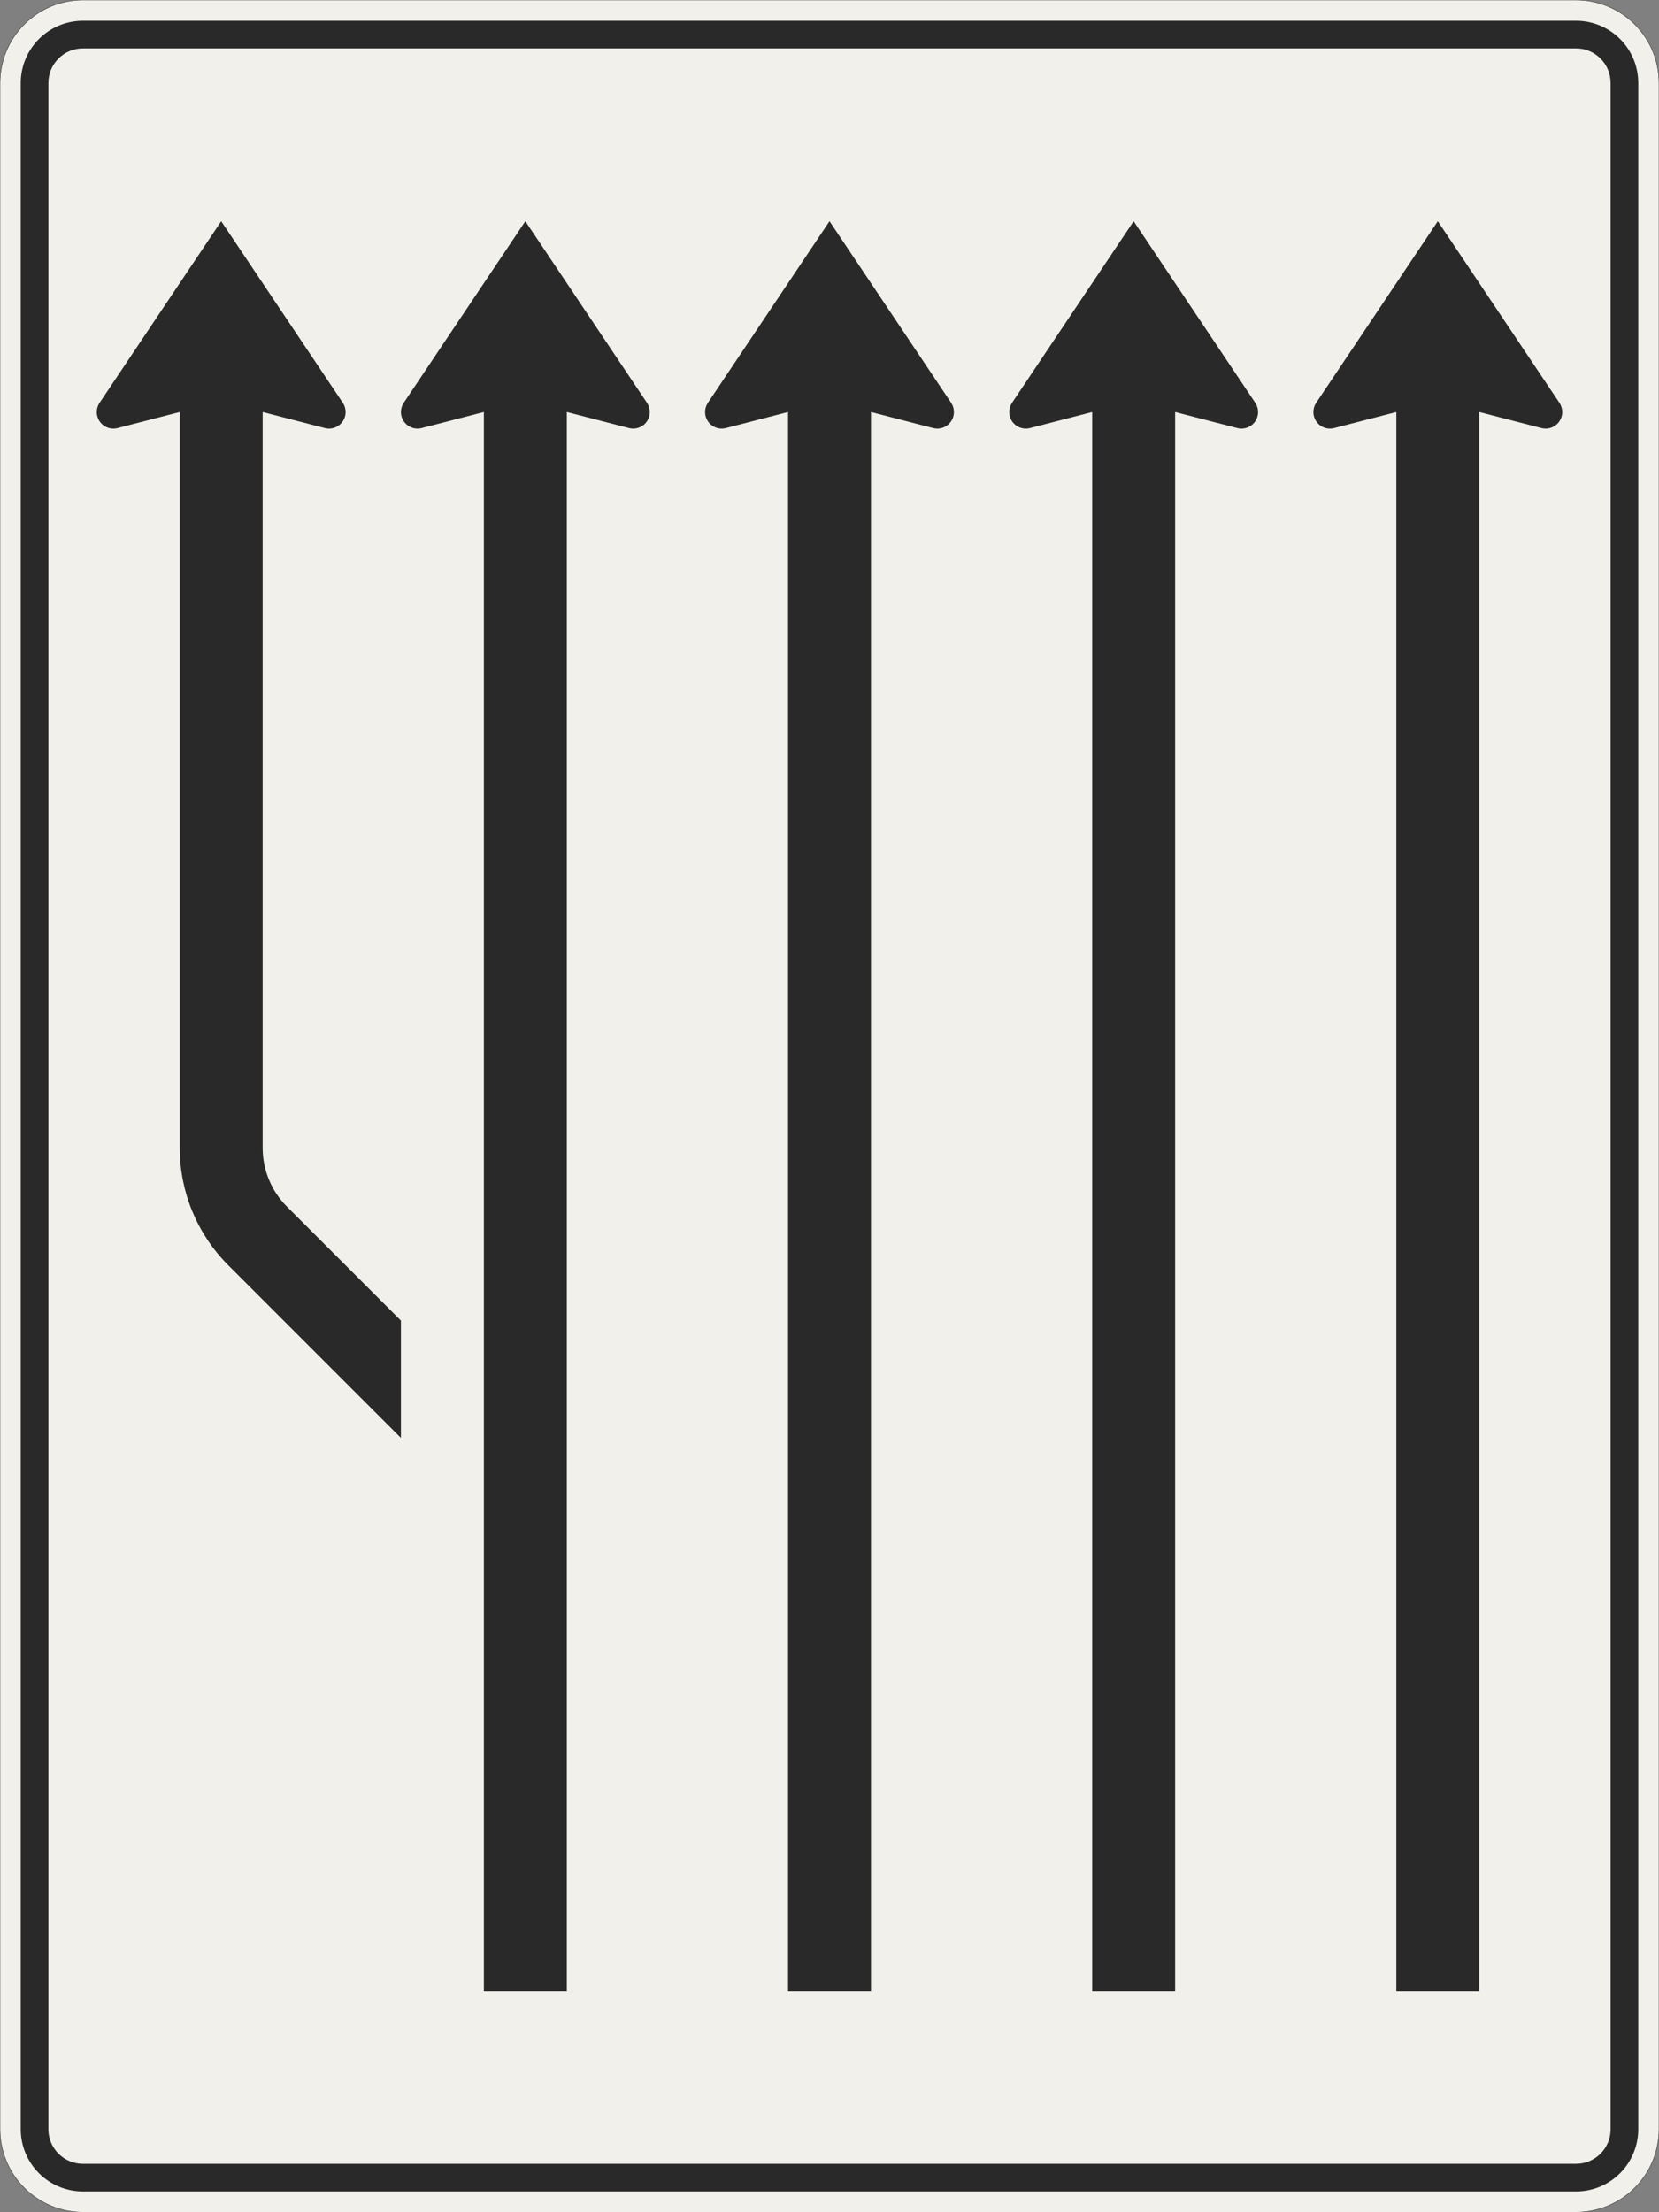 <?xml version="1.0" encoding="UTF-8"?>
<svg xmlns="http://www.w3.org/2000/svg" xmlns:xlink="http://www.w3.org/1999/xlink" width="1200mm" height="1600mm" viewBox="0 0 12000 16000" version="1.1">
<rect x="0" y="0" width="12000" height="16000" fill="#808080" stroke="none"/>
<g id="surface406">
<path style="fill-rule:evenodd;fill:rgb(94.51%,94.118%,91.765%);fill-opacity:1;stroke-width:0.3;stroke-linecap:butt;stroke-linejoin:miter;stroke:rgb(16.471%,16.078%,16.471%);stroke-opacity:1;stroke-miterlimit:3;" d="M -540 -800 C -555.913 -800 -571.174 -793.679 -582.427 -782.427 C -593.679 -771.174 -600 -755.913 -600 -740 L -600 740 C -600 755.913 -593.679 771.174 -582.427 782.427 C -571.174 793.679 -555.913 800 -540 800 L 540 800 C 555.913 800 571.174 793.679 582.427 782.427 C 593.679 771.174 600 755.913 600 740 L 600 -740 C 600 -755.913 593.679 -771.174 582.427 -782.427 C 571.174 -793.679 555.913 -800 540 -800 L -540 -800 " transform="matrix(10,0,0,-10,6000,8000)"/>
<path style=" stroke:none;fill-rule:evenodd;fill:rgb(16.471%,16.078%,16.471%);fill-opacity:1;" d="M 600 15850 C 480.652 15850 366.191 15802.59 281.801 15718.199 C 197.41 15633.809 150 15519.348 150 15400 L 150 600 C 150 480.652 197.41 366.191 281.801 281.801 C 366.191 197.41 480.652 150 600 150 L 11400 150 C 11519.348 150 11633.809 197.41 11718.199 281.801 C 11802.59 366.191 11850 480.652 11850 600 L 11850 15400 C 11850 15519.348 11802.59 15633.809 11718.199 15718.199 C 11633.809 15802.59 11519.348 15850 11400 15850 L 600 15850 M 600 15650 C 461.93 15650 350 15538.07 350 15400 L 350 600 C 350 461.93 461.93 350 600 350 L 11400 350 C 11538.07 350 11650 461.93 11650 600 L 11650 15400 C 11650 15538.07 11538.07 15650 11400 15650 L 600 15650 "/>
<path style=" stroke:none;fill-rule:evenodd;fill:rgb(16.471%,16.078%,16.471%);fill-opacity:1;" d="M 1300 2980 L 850 3096.191 C 840.199 3098.719 830.121 3100 820 3100 C 753.727 3100 700 3046.273 700 2980 C 700 2956.227 707.062 2932.988 720.289 2913.234 L 1600 1600 L 2479.711 2913.234 C 2492.938 2932.988 2500 2956.227 2500 2980 C 2500 3046.273 2446.273 3100 2380 3100 C 2369.879 3100 2359.801 3098.719 2350 3096.191 L 1900 2980 L 1900 8302.941 C 1900 8462.07 1963.215 8614.684 2075.734 8727.203 L 2900 9551.469 L 2900 10400 L 1651.473 9151.469 C 1426.43 8926.426 1300 8621.199 1300 8302.941 L 1300 2980 "/>
<path style=" stroke:none;fill-rule:evenodd;fill:rgb(16.471%,16.078%,16.471%);fill-opacity:1;" d="M 3500 2980 L 3050 3096.191 C 3040.199 3098.719 3030.121 3100 3020 3100 C 2953.727 3100 2900 3046.273 2900 2980 C 2900 2956.227 2907.062 2932.988 2920.289 2913.234 L 3800 1600 L 4679.711 2913.234 C 4692.938 2932.988 4700 2956.227 4700 2980 C 4700 3046.273 4646.273 3100 4580 3100 C 4569.879 3100 4559.801 3098.719 4550 3096.191 L 4100 2980 L 4100 14400 L 3500 14400 L 3500 2980 "/>
<path style=" stroke:none;fill-rule:evenodd;fill:rgb(16.471%,16.078%,16.471%);fill-opacity:1;" d="M 5700 2980 L 5250 3096.191 C 5240.199 3098.719 5230.121 3100 5220 3100 C 5153.727 3100 5100 3046.273 5100 2980 C 5100 2956.227 5107.062 2932.988 5120.289 2913.234 L 6000 1600 L 6879.711 2913.234 C 6892.938 2932.988 6900 2956.227 6900 2980 C 6900 3046.273 6846.273 3100 6780 3100 C 6769.879 3100 6759.801 3098.719 6750 3096.191 L 6300 2980 L 6300 14400 L 5700 14400 L 5700 2980 "/>
<path style=" stroke:none;fill-rule:evenodd;fill:rgb(16.471%,16.078%,16.471%);fill-opacity:1;" d="M 7900 2980 L 7450 3096.191 C 7440.199 3098.719 7430.121 3100 7420 3100 C 7353.727 3100 7300 3046.273 7300 2980 C 7300 2956.227 7307.062 2932.988 7320.289 2913.234 L 8200 1600 L 9079.711 2913.234 C 9092.938 2932.988 9100 2956.227 9100 2980 C 9100 3046.273 9046.273 3100 8980 3100 C 8969.879 3100 8959.801 3098.719 8950 3096.191 L 8500 2980 L 8500 14400 L 7900 14400 L 7900 2980 "/>
<path style=" stroke:none;fill-rule:evenodd;fill:rgb(16.471%,16.078%,16.471%);fill-opacity:1;" d="M 10100 2980 L 9650 3096.191 C 9640.199 3098.719 9630.121 3100 9620 3100 C 9553.727 3100 9500 3046.273 9500 2980 C 9500 2956.227 9507.062 2932.988 9520.289 2913.234 L 10400 1600 L 11279.711 2913.234 C 11292.938 2932.988 11300 2956.227 11300 2980 C 11300 3046.273 11246.273 3100 11180 3100 C 11169.879 3100 11159.801 3098.719 11150 3096.191 L 10700 2980 L 10700 14400 L 10100 14400 L 10100 2980 "/>
</g>
</svg>
